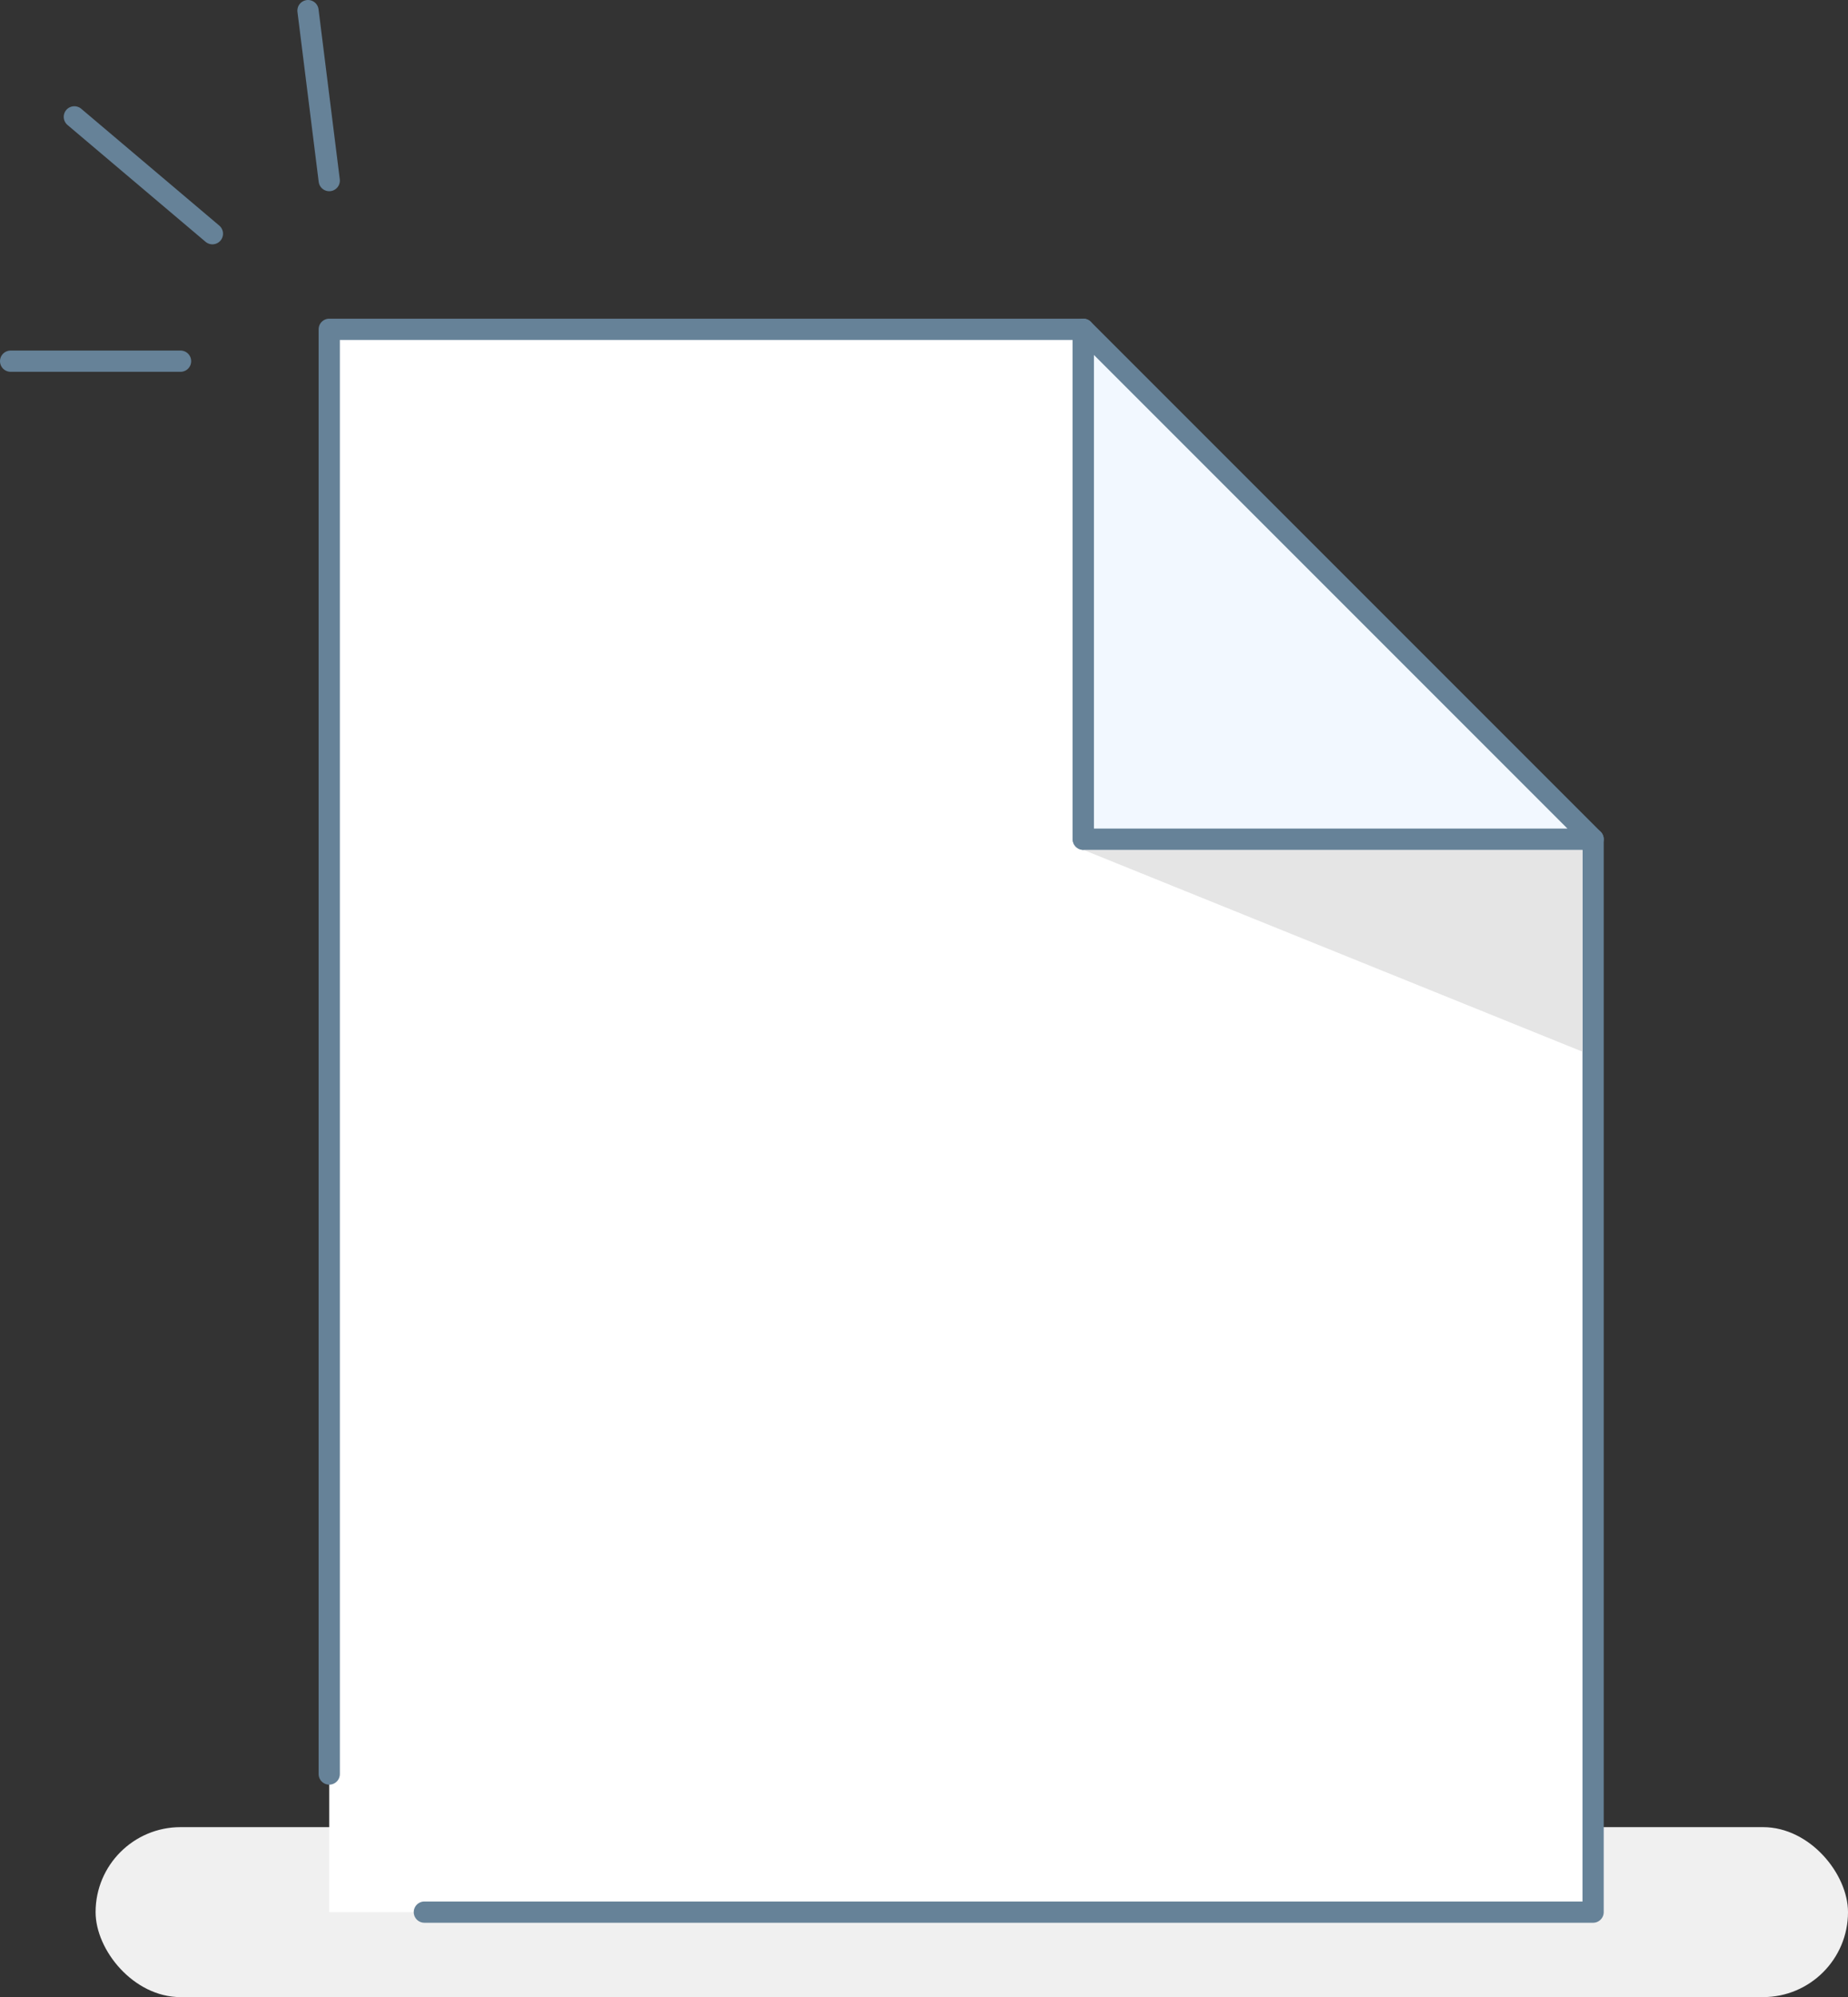 <?xml version="1.0" encoding="UTF-8"?>
<svg width="174px" height="188px" viewBox="0 0 174 188" version="1.1" xmlns="http://www.w3.org/2000/svg" xmlns:xlink="http://www.w3.org/1999/xlink">
    <rect x="0" y="0" width="174" height="188" fill="#333333" stroke="none"/>
    <!-- Generator: sketchtool 51.2 (57519) - http://www.bohemiancoding.com/sketch -->
    <title>F7551265-2FB7-432D-93B1-FA110C799094</title>
    <desc>Created with sketchtool.</desc>
    <defs></defs>
    <g id="Page-1" stroke="none" stroke-width="1" fill="none" fill-rule="evenodd">
        <g id="01-5_메인페이지_empty" transform="translate(-757, -356)">
            <g id="scrollview/question" transform="translate(250, 100)">
                <g id="newdocument" transform="translate(508, 257)">
                    <rect id="Rectangle-6" fill="#F0F0F0" fill-rule="nonzero" x="8" y="171" width="165" height="16" rx="8"></rect>
                    <polygon id="Fill-1" fill="#FFFFFF" points="149 179 30 179 30 30 101 30 101 78 149 78"></polygon>
                    <polyline id="Stroke-2" stroke="#668298" stroke-width="2" stroke-linecap="round" stroke-linejoin="round" points="30 166 30 30 101 30 101 78 149 78 149 179 38.955 179"></polyline>
                    <g id="Group" stroke="#668298" stroke-linecap="round" stroke-linejoin="round" stroke-width="2">
                        <path d="M28,0 L30,16" id="Stroke-5"></path>
                        <path d="M6,10 L19,21" id="Stroke-8"></path>
                        <path d="M0,33 L16,33" id="Stroke-11"></path>
                    </g>
                    <polygon id="Fill-13" fill="#E5E5E5" points="101 79 148 98 148 79"></polygon>
                    <polygon id="Fill-14" fill="#F2F8FF" points="149 78 101 78 101 30"></polygon>
                    <polygon id="Stroke-15" stroke="#668298" stroke-width="2" stroke-linecap="round" stroke-linejoin="round" points="149 78 101 78 101 30"></polygon>
                </g>
            </g>
        </g>
    </g>
</svg>
